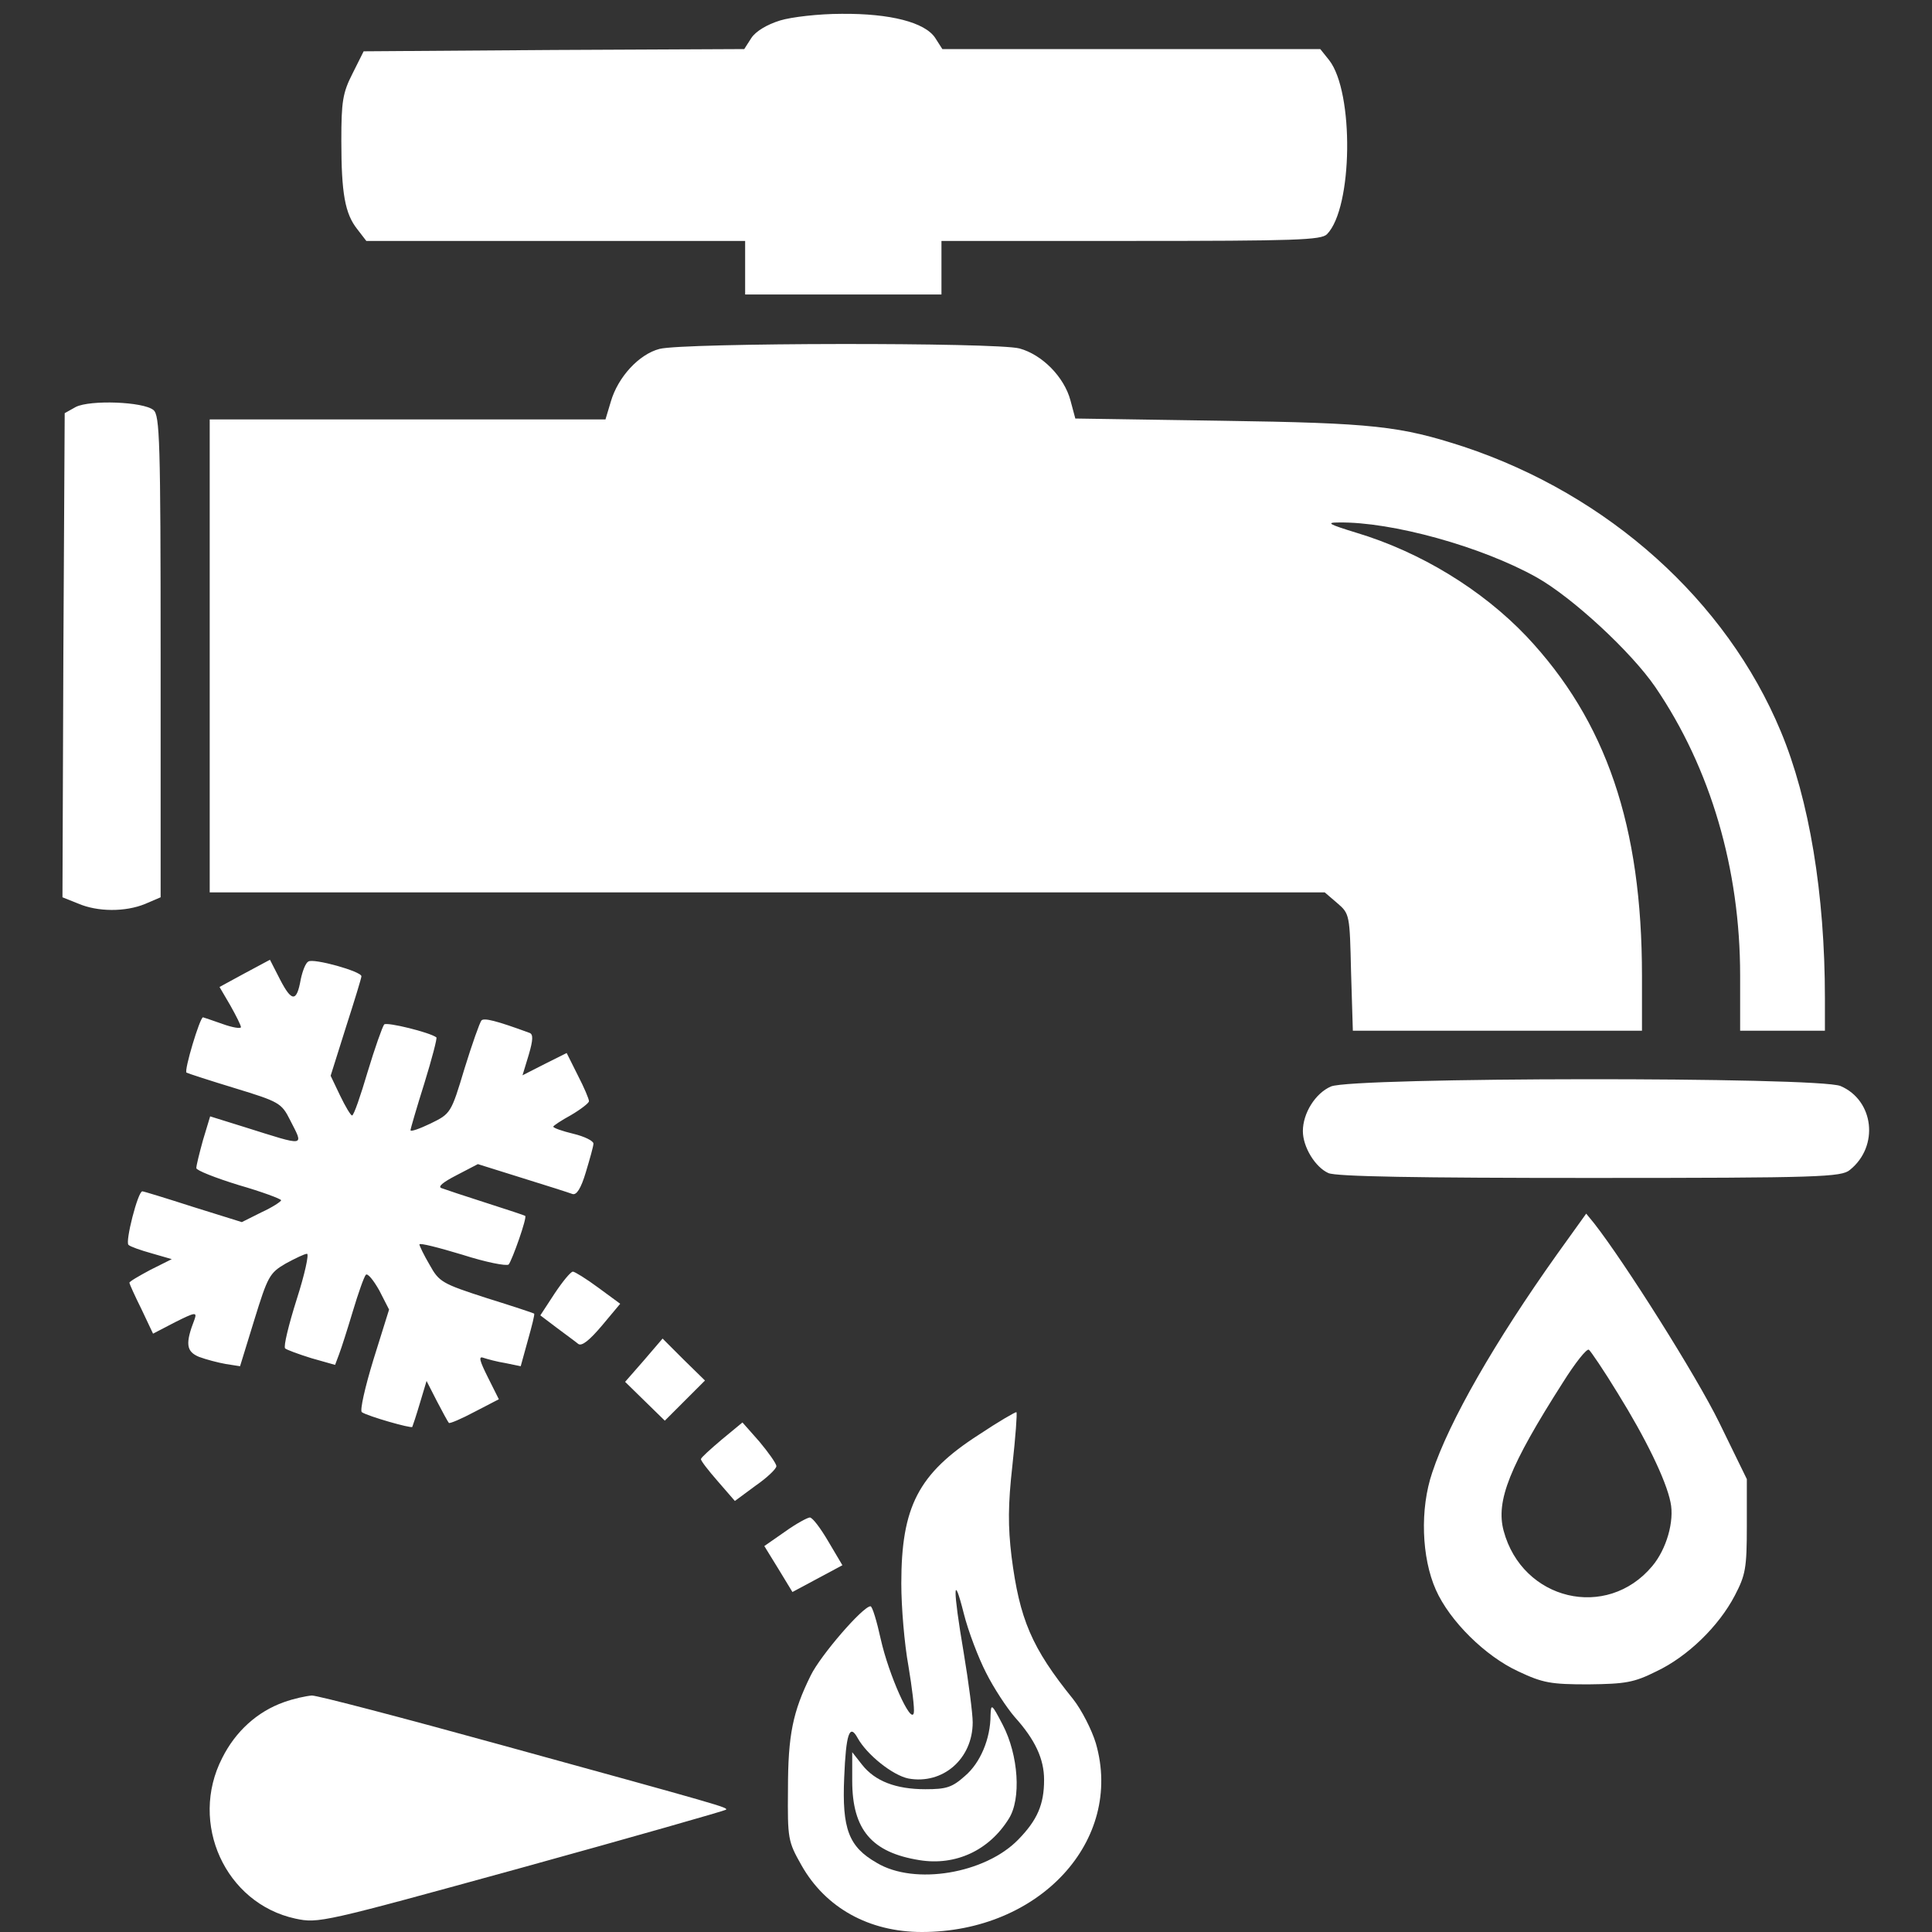 <svg xmlns="http://www.w3.org/2000/svg" xmlns:svgjs="http://svgjs.com/svgjs" xmlns:xlink="http://www.w3.org/1999/xlink" width="288" height="288"><rect width="100%" height="100%" fill="#333333" stroke="none"/><svg xmlns="http://www.w3.org/2000/svg" width="288" height="288" version="1.0" viewBox="0 0 405 433"><g fill="#fff" class="color000 svgShape" transform="matrix(.1 0 0 -.1 0 433)"><path d="M1608 4284c-29-9-54-24-64-39l-16-25-427-2-426-3-25-50c-22-43-25-63-25-150 0-118 8-164 36-199l20-26 425 0 424 0 0-60 0-60 220 0 220 0 0 60 0 60 424 0c370 0 427 2 440 15 58 59 61 318 5 390l-20 25-424 0-423 0-16 25c-23 35-101 55-210 54-50 0-112-7-138-15zM1338 3548c-46-12-93-63-109-118l-12-40-444 0-443 0 0-530 0-530 1249 0 1250 0 28-24c28-24 28-26 31-155l4-131 324 0 324 0 0 123c0 336-80 571-259 761-100 105-238 189-381 232-62 19-69 23-40 23 119 2 321-54 444-123 80-45 212-167 266-246 124-182 190-408 190-646l0-124 95 0 95 0 0 73c0 233-35 445-99 598-122 293-386 530-711 638-142 46-200 53-542 58l-328 5-11 41c-14 52-63 102-114 116-51 14-754 13-807-1zM30 3418l-25-14-3-542-2-543 35-14c44-19 106-19 150-1l35 15 0 539c0 486-2 541-16 553-23 19-142 23-174 7zM409 2149l-57-31 24-41c13-23 24-45 24-49 0-4-19-1-41 7-23 8-43 15-44 15-7 0-43-120-37-124 4-2 53-18 109-35 98-30 104-33 123-71 31-61 38-60-102-16l-77 24-16-53c-8-29-15-57-15-63 0-5 43-22 95-38 52-15 95-31 95-34 0-3-20-16-44-27l-44-22-109 34c-59 19-111 35-114 35-10 0-39-114-31-120 4-4 27-12 52-19l45-13-48-24c-26-14-47-26-47-29 0-2 12-29 27-59l26-55 50 26c44 22 49 23 43 6-21-54-19-72 10-84 16-6 43-13 60-16l32-5 32 104c30 97 34 105 70 126 22 12 43 22 48 22 5 0-5-46-23-102-18-57-30-106-26-110 3-3 30-13 59-22l53-15 9 24c5 13 19 57 31 97 12 40 25 77 29 81 4 4 17-12 30-35l22-43-35-112c-19-62-31-115-26-118 13-9 111-37 113-33 1 2 9 26 17 53l15 50 23-45c13-25 25-47 27-49 2-2 28 9 58 25l54 28-25 50c-18 36-21 47-10 43 9-3 31-9 50-12l34-7 16 58c9 32 16 59 14 60-1 1-49 17-107 35-99 32-106 36-127 74-13 22-23 43-23 46 0 4 43-7 96-23 53-17 99-26 104-22 8 10 42 106 37 109-1 1-40 14-87 29-47 15-92 30-100 33-10 3 2 13 33 29l48 25 99-31c55-17 105-33 113-36 9-3 19 12 30 49 9 30 17 58 17 64 0 6-20 16-45 22-25 6-45 13-45 16 0 2 18 14 40 26 22 13 40 27 40 31 0 5-11 31-25 58l-25 50-50-25-49-25 14 46c10 34 10 46 2 49-76 28-102 34-108 28-4-5-21-53-38-108-30-100-31-101-76-123-25-12-45-19-45-15 0 3 14 51 31 105 17 55 29 101 27 103-14 11-111 35-117 29-4-5-21-53-37-106-16-54-31-98-35-98-3 0-15 20-27 45l-21 44 34 108c19 59 35 111 35 115 0 11-108 41-119 33-6-3-13-21-17-40-9-51-20-51-46-1l-23 45-56-30zM2843 1895c-35-15-63-60-63-100 0-36 28-81 57-94 16-8 203-11 586-11 517 0 564 2 583 18 66 53 54 156-21 188-50 21-1094 20-1142-1zM3349 1518c-138-194-241-373-279-488-28-82-24-191 8-263 31-70 111-149 185-183 55-26 73-29 157-29 83 1 102 4 152 29 70 33 140 101 176 170 24 46 27 61 27 156l0 105-62 127c-52 106-212 359-280 446l-18 22-66-92zm137-311c62-100 108-194 118-244 9-42-9-105-41-143-102-122-291-77-333 79-18 67 13 145 133 333 27 43 53 76 58 73 4-3 34-47 65-98zM1103 1431l-32-49 37-28c20-15 42-31 48-36 8-6 26 9 53 41l41 49-49 36c-27 20-53 36-57 36-5 0-23-22-41-49zM1303 1281l-42-48 45-44 44-43 45 45 45 45-48 47-47 47-42-49zM2053 1114c-135-87-173-161-173-333 0-53 7-136 16-185 8-48 14-96 12-105-6-27-56 85-74 165-9 41-19 74-23 74-17 0-112-110-134-155-40-81-51-133-51-255-1-111 0-117 30-170 54-96 152-150 270-150 264 0 453 205 390 423-9 30-32 75-51 99-93 115-120 179-138 320-8 67-8 115 2 204 7 64 11 117 9 119-2 1-40-21-85-51zm17-533c17-34 46-78 64-99 46-51 66-94 66-141 0-55-15-90-58-134-74-76-232-103-317-52-63 36-78 76-73 191 4 98 12 122 30 89 21-38 79-84 114-91 77-14 144 44 144 126 0 19-9 89-20 155-25 147-24 184 0 89 10-40 33-100 50-133z" class="color000 svgShape"/><path d="M2080 486c0-53-23-107-57-136-29-26-42-30-89-30-66 0-113 18-142 55l-22 28 0-64c0-110 44-161 151-178 81-13 156 22 200 93 28 44 22 142-14 211-24 46-26 48-27 21zM1478 1104c-26-22-47-41-47-44-1-3 16-25 37-49l39-45 46 34c26 18 47 38 47 44 0 6-18 31-38 55l-38 43-46-38zM1619 897l-46-32 32-52 31-51 56 30 56 30-32 54c-17 29-35 53-41 53-5 0-31-14-56-32zM496 515c-59-21-108-65-138-125-75-146 7-326 164-360 52-11 60-9 507 114 250 69 456 128 458 130 5 5-5 8-503 145-221 61-412 111-425 111-13-1-41-7-63-15z" class="color000 svgShape"/></g></svg></svg>
